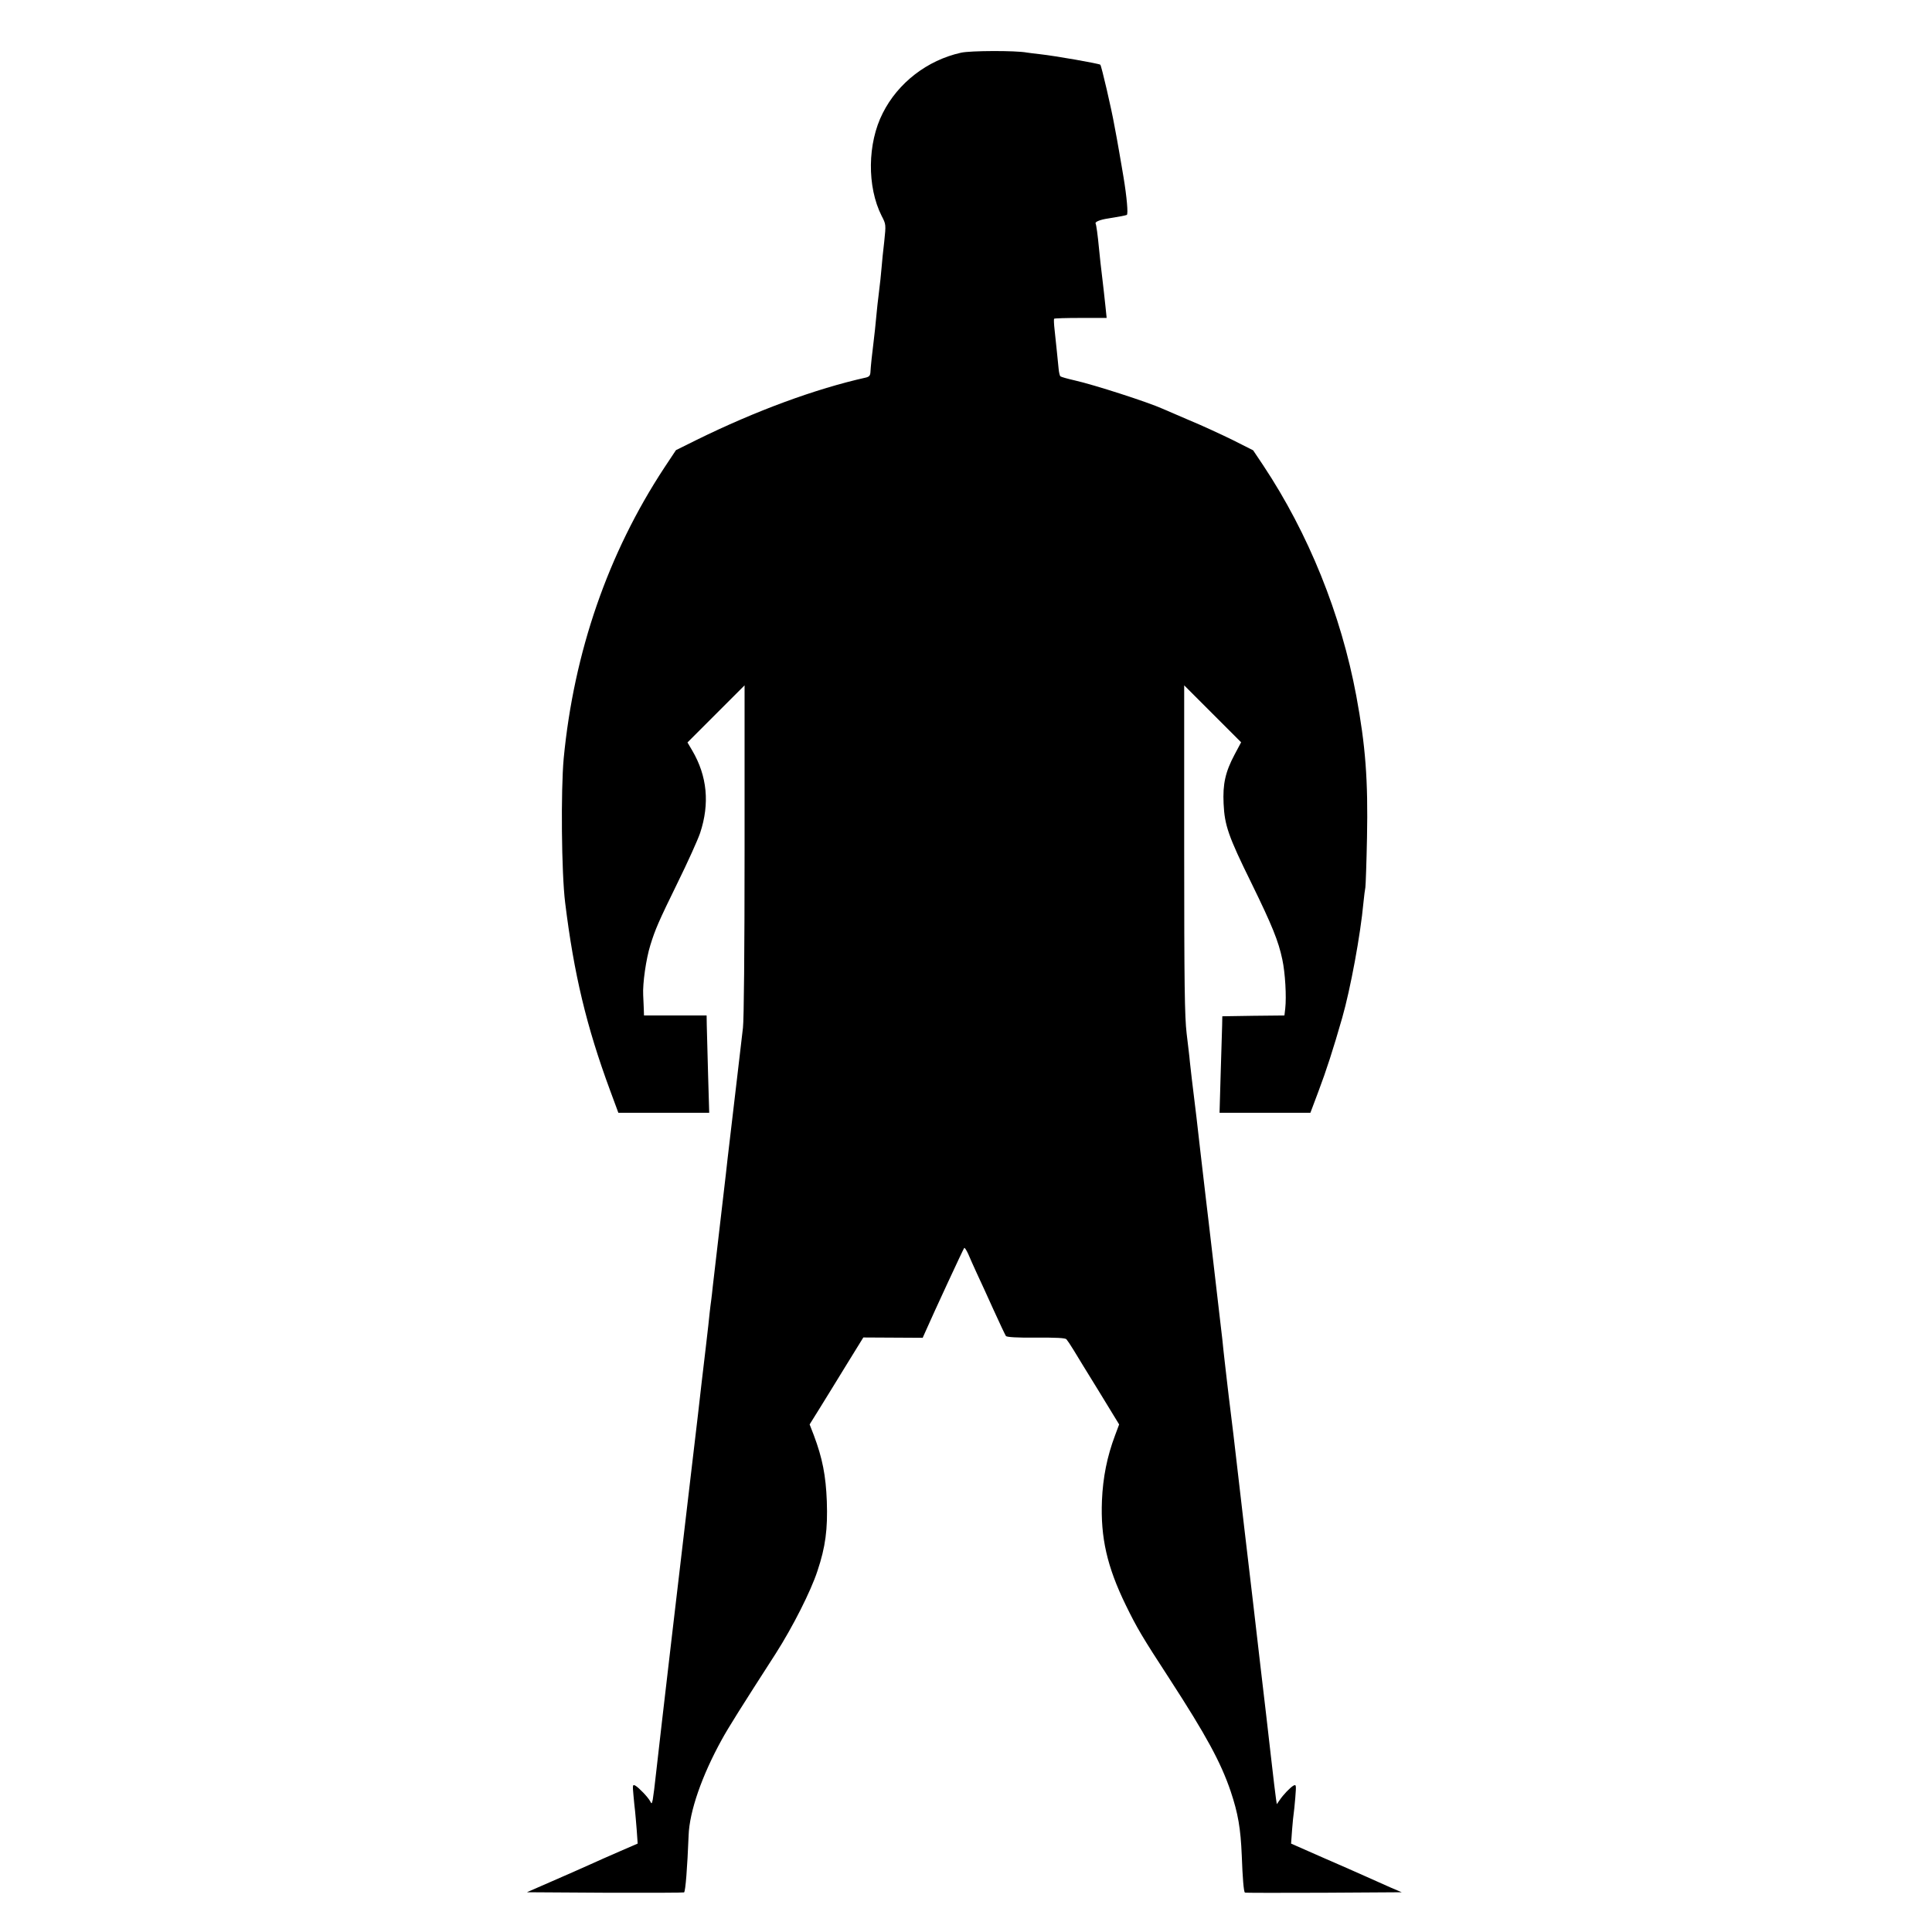 <?xml version="1.0" standalone="no"?>
<!DOCTYPE svg PUBLIC "-//W3C//DTD SVG 20010904//EN"
 "http://www.w3.org/TR/2001/REC-SVG-20010904/DTD/svg10.dtd">
<svg version="1.0" xmlns="http://www.w3.org/2000/svg"
 width="1191pt" height="1191pt" viewBox="0 0 1191 1191"
 preserveAspectRatio="xMidYMid meet">
<g transform="translate(0,1191) scale(0.1,-0.1)"
fill="#000000" stroke="none">
<path d="M5924 11585 c-207 -46 -388 -185 -482 -372 -95 -186 -98 -454 -7
-634 27 -52 27 -53 16 -158 -7 -58 -14 -128 -16 -156 -4 -49 -9 -95 -20 -185
-3 -25 -8 -65 -10 -90 -7 -74 -16 -163 -20 -190 -7 -52 -18 -156 -19 -183 -1
-21 -7 -29 -26 -34 -314 -70 -682 -206 -1044 -384 l-129 -64 -73 -110 c-346
-527 -556 -1135 -619 -1790 -18 -197 -14 -705 9 -890 54 -439 131 -762 277
-1157 l51 -138 280 0 280 0 -7 238 c-3 130 -7 265 -8 300 l-1 62 -193 0 -193
0 -1 33 c-1 17 -2 59 -4 92 -4 73 18 225 44 308 30 98 52 148 169 387 61 124
123 261 138 305 60 181 44 351 -49 509 l-29 49 176 176 176 176 0 -1016 c0
-616 -4 -1047 -10 -1095 -5 -43 -21 -178 -35 -299 -41 -352 -44 -377 -50 -425
-2 -19 -7 -57 -10 -85 -3 -27 -8 -68 -10 -90 -5 -42 -72 -619 -81 -695 -2 -25
-7 -61 -9 -80 -3 -19 -7 -55 -10 -80 -2 -25 -13 -121 -24 -215 -11 -93 -23
-192 -26 -220 -8 -76 -33 -287 -60 -515 -49 -411 -200 -1702 -220 -1885 -8
-77 -18 -153 -21 -169 -6 -27 -7 -28 -16 -10 -14 26 -69 83 -91 96 -17 9 -18
5 -12 -59 3 -37 8 -81 10 -98 2 -16 6 -68 10 -115 l6 -85 -113 -49 c-62 -27
-144 -63 -183 -81 -38 -17 -141 -63 -229 -101 l-158 -69 483 -3 c265 -1 484 0
486 2 9 8 20 151 28 351 5 148 82 369 204 590 41 75 119 199 334 533 104 163
215 382 256 507 50 149 64 258 58 430 -6 158 -27 266 -80 407 l-26 67 58 93
c32 51 106 172 165 268 l108 175 183 -1 183 -1 16 36 c54 123 235 513 240 518
3 3 14 -14 25 -38 10 -24 34 -78 53 -119 19 -41 66 -142 103 -225 37 -82 72
-155 76 -161 6 -7 68 -11 186 -10 123 1 180 -2 187 -10 6 -7 26 -36 44 -66 17
-29 88 -144 157 -256 l124 -203 -25 -67 c-49 -130 -75 -259 -81 -403 -9 -227
31 -406 147 -644 68 -139 98 -191 270 -455 225 -347 316 -514 377 -694 45
-135 61 -226 68 -396 5 -139 12 -220 19 -227 1 -2 220 -2 485 -1 l482 3 -68
29 c-37 16 -104 46 -148 66 -44 20 -167 74 -273 120 l-193 85 6 84 c4 47 8 92
10 101 2 9 6 54 10 99 6 78 6 82 -12 73 -20 -12 -62 -55 -86 -91 l-16 -23 -5
33 c-3 19 -17 135 -31 259 -14 124 -43 376 -65 560 -21 184 -66 569 -100 855
-73 632 -72 620 -95 805 -2 19 -7 58 -10 85 -3 28 -10 86 -15 130 -5 44 -12
107 -15 140 -4 33 -8 71 -10 85 -4 32 -8 67 -50 430 -20 168 -37 321 -40 340
-2 19 -18 154 -35 300 -16 146 -35 303 -41 350 -11 87 -14 117 -24 205 -2 28
-12 106 -20 175 -12 103 -15 297 -15 1135 l0 1010 176 -176 175 -175 -40 -75
c-57 -107 -74 -182 -68 -304 6 -133 30 -202 171 -488 129 -264 167 -358 191
-472 18 -83 26 -230 18 -302 l-5 -43 -192 -2 -191 -3 -1 -55 c-1 -30 -5 -164
-9 -297 l-7 -243 280 0 280 0 50 133 c48 127 91 260 146 452 51 178 113 513
131 710 4 39 9 81 12 95 2 14 7 152 10 307 7 354 -9 566 -66 873 -94 504 -295
1001 -573 1420 l-63 94 -125 63 c-69 34 -190 90 -270 123 -80 34 -154 66 -165
71 -86 39 -420 147 -540 174 -44 10 -83 21 -88 25 -4 3 -9 24 -11 46 -2 21 -7
71 -11 109 -4 39 -10 98 -14 133 -4 34 -5 64 -3 67 3 3 77 5 164 5 l160 0 -7
68 c-4 37 -8 78 -10 92 -2 14 -6 49 -9 78 -3 28 -9 74 -12 102 -3 27 -7 67 -9
87 -8 86 -17 148 -21 155 -6 10 28 24 76 31 75 12 105 18 116 22 10 3 0 113
-20 233 -3 17 -8 47 -11 65 -10 57 -24 141 -30 172 -3 17 -10 53 -15 80 -18
103 -80 369 -87 376 -8 7 -274 54 -373 65 -30 3 -66 8 -80 10 -69 13 -349 12
-406 -1z"/>
</g>
</svg>
